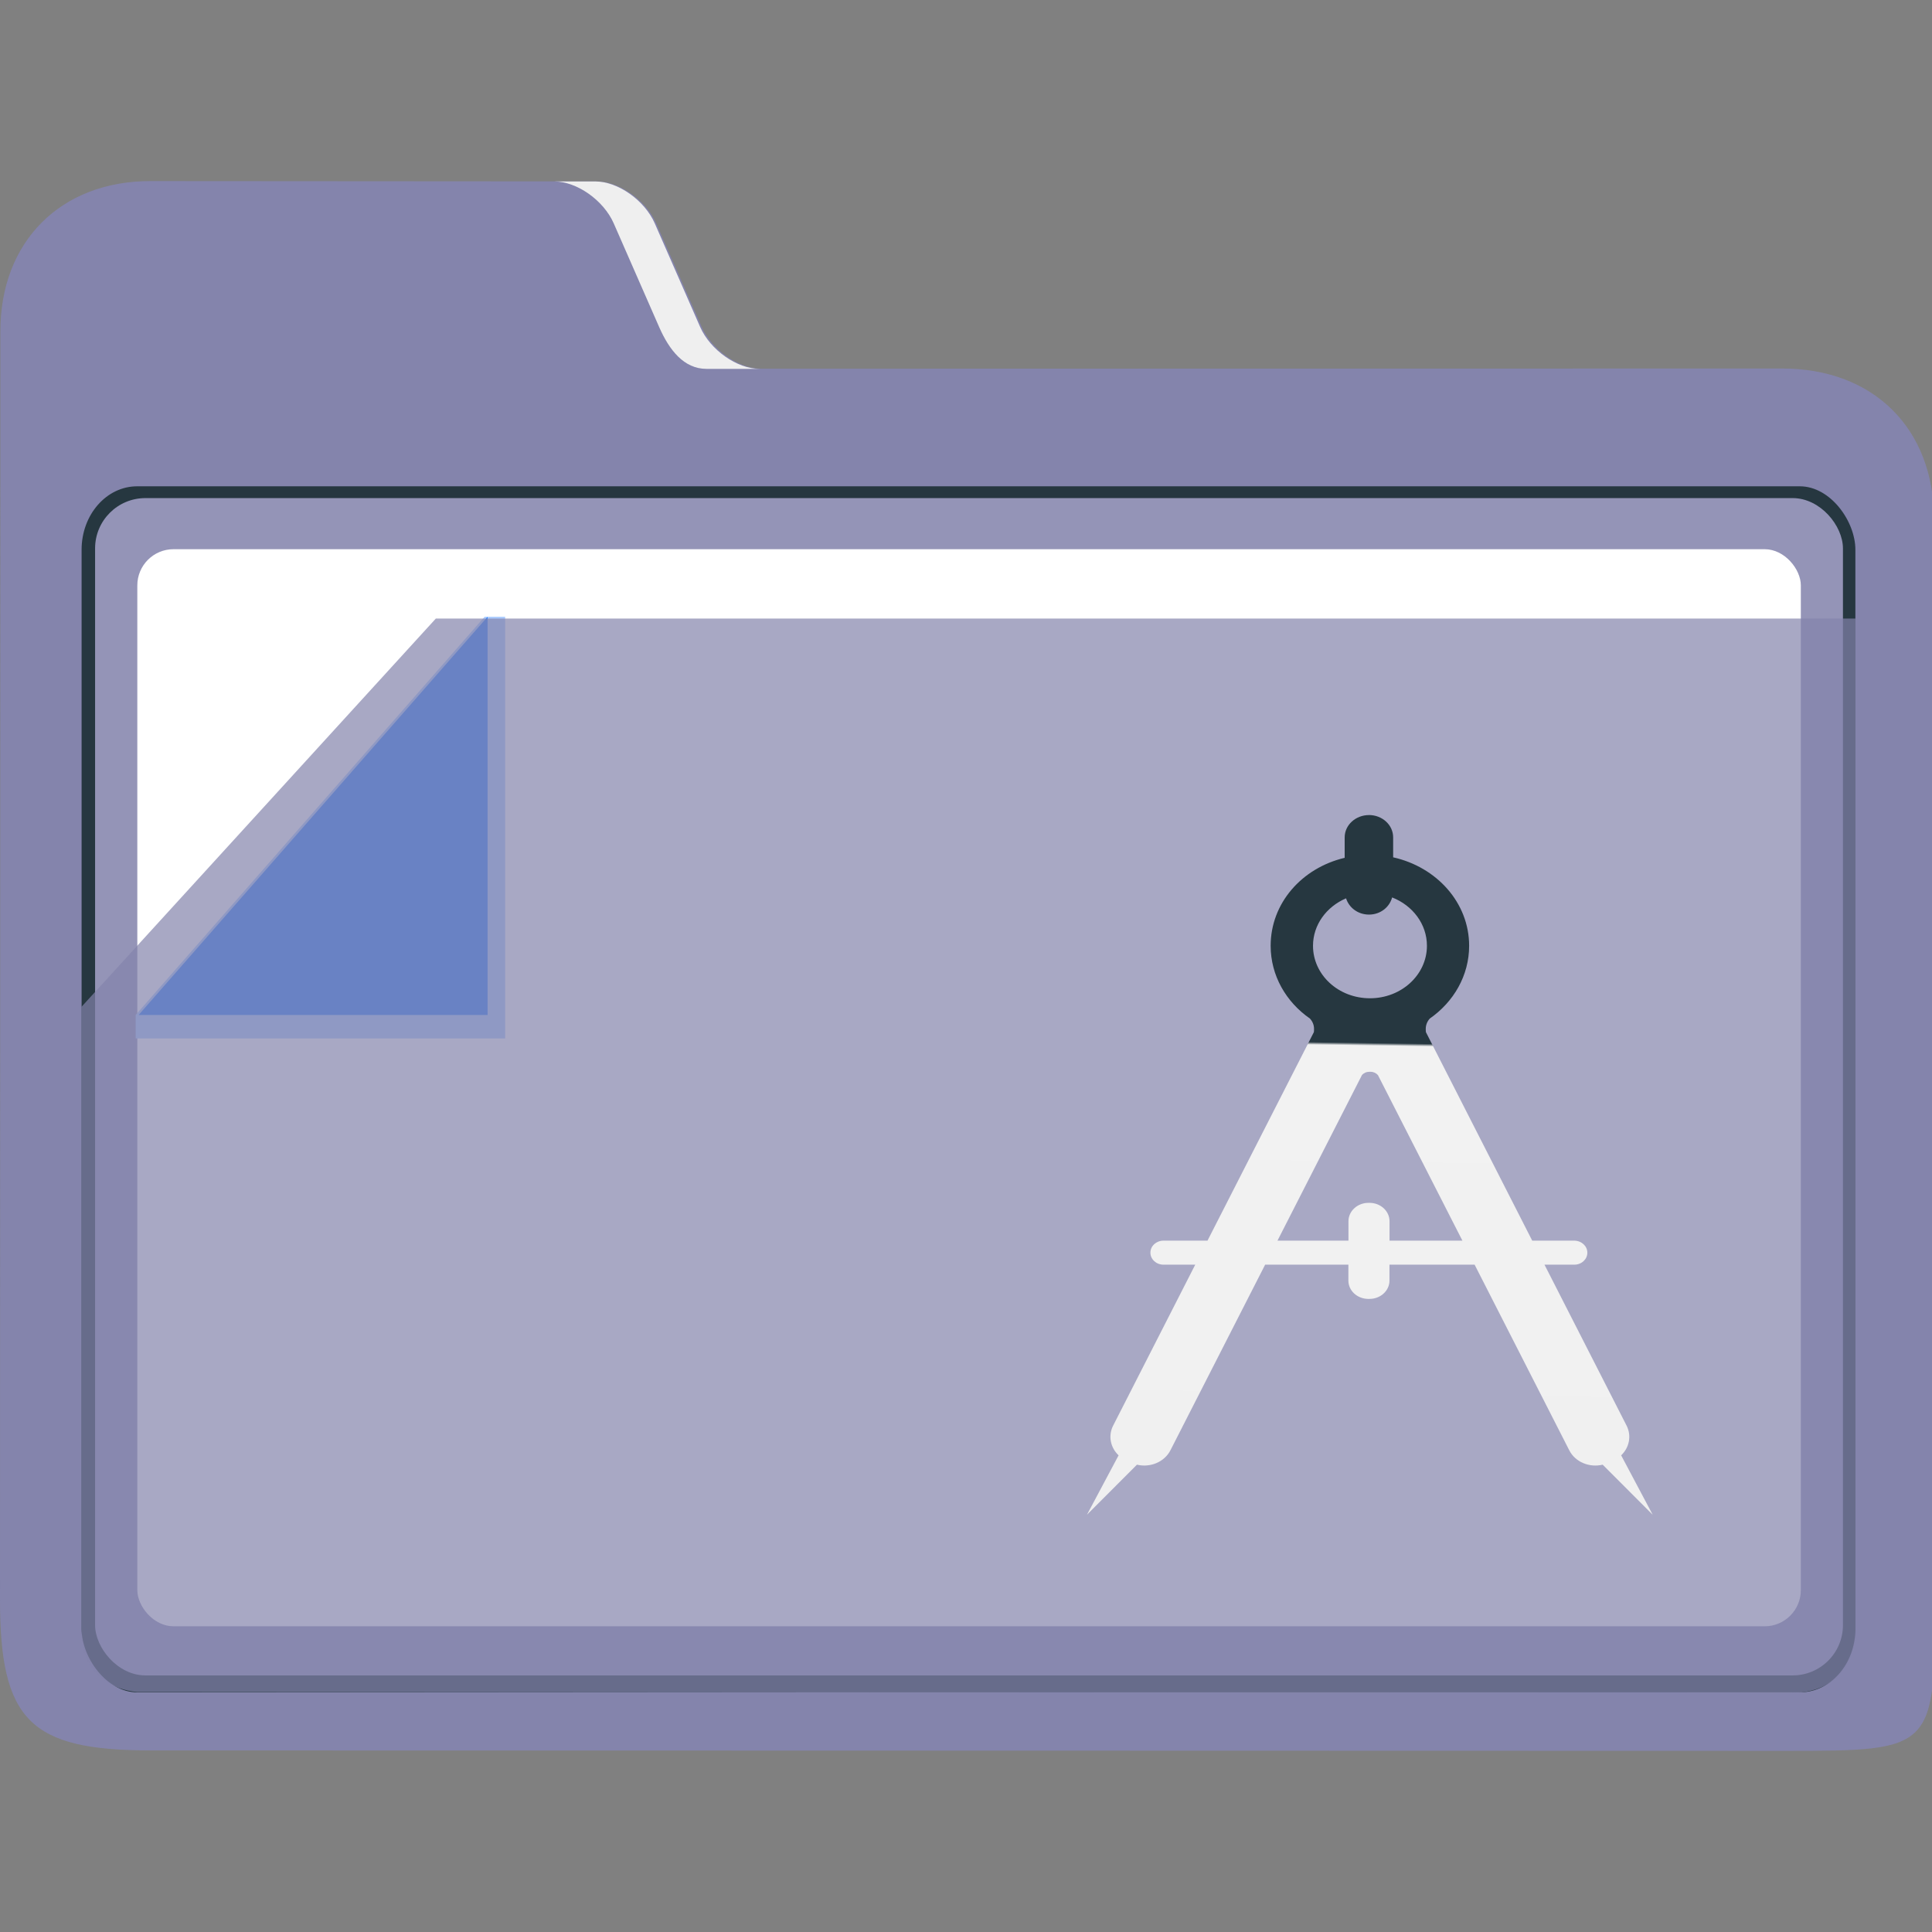 <?xml version="1.0" encoding="UTF-8" standalone="no"?>
<svg
   width="64"
   version="1.1"
   height="64"
   id="svg15"
   sodipodi:docname="folder-design.svg"
   inkscape:version="1.1.1 (3bf5ae0d25, 2021-09-20)"
   xmlns:inkscape="http://www.inkscape.org/namespaces/inkscape"
   xmlns:sodipodi="http://sodipodi.sourceforge.net/DTD/sodipodi-0.dtd"
   xmlns:xlink="http://www.w3.org/1999/xlink"
   xmlns="http://www.w3.org/2000/svg"
   xmlns:svg="http://www.w3.org/2000/svg"
   xmlns:rdf="http://www.w3.org/1999/02/22-rdf-syntax-ns#"
   xmlns:cc="http://creativecommons.org/ns#"
   xmlns:dc="http://purl.org/dc/elements/1.1/">
  <rect width="100%" height="100%" fill="#808080" stroke="none"/>
  <sodipodi:namedview
     pagecolor="#ffffff"
     bordercolor="#666666"
     borderopacity="1"
     objecttolerance="10"
     gridtolerance="10"
     guidetolerance="10"
     inkscape:pageopacity="0"
     inkscape:pageshadow="2"
     inkscape:window-width="1920"
     inkscape:window-height="1013"
     id="namedview17"
     showgrid="true"
     inkscape:zoom="22.627417"
     inkscape:cx="38.095377"
     inkscape:cy="33.454989"
     inkscape:window-x="0"
     inkscape:window-y="0"
     inkscape:window-maximized="1"
     inkscape:current-layer="layer1"
     inkscape:document-rotation="0"
     inkscape:pagecheckerboard="0"
     inkscape:lockguides="true">
    <inkscape:grid
       type="xygrid"
       id="grid850" />
  </sodipodi:namedview>
  <defs
     id="defs5455">
    <linearGradient
       inkscape:collect="always"
       id="linearGradient975">
      <stop
         style="stop-color:#263740;stop-opacity:1"
         offset="0"
         id="stop971" />
      <stop
         style="stop-color:#263740;stop-opacity:1"
         offset="0.328"
         id="stop1397" />
      <stop
         style="stop-color:#f2f2f2;stop-opacity:1"
         offset="0.332"
         id="stop1527" />
      <stop
         style="stop-color:#f0f0f0;stop-opacity:1"
         offset="1"
         id="stop973" />
    </linearGradient>
    <linearGradient
       inkscape:collect="always"
       xlink:href="#linearGradient975"
       id="linearGradient977"
       x1="429.92"
       y1="510.798"
       x2="429.571"
       y2="533.798"
       gradientUnits="userSpaceOnUse" />
  </defs>
  <g
     inkscape:label="Capa 1"
     inkscape:groupmode="layer"
     id="layer1"
     transform="translate(-384.571,-483.798)">
    <g
       transform="matrix(0.744,0,0,0.743,332.496,-244.908)"
       id="g4" />
    <path
       style="fill:#8484ac;fill-opacity:1;stroke-width:0.182"
       d="m 409.789,496.013 c -0.75,1.6e-4 -1.637,-0.624 -1.973,-1.388 l -1.507,-3.43 c -0.335,-0.763 -1.222,-1.387 -1.972,-1.388 l -14.784,-0.01 c -2.974,-0.002 -4.976,2.009 -4.969,4.984 v 0 0 l -0.013,41.996 c -10e-4,4.02 1,5.005 4.998,5.006 l 54.14,0.014 c 4.919,10e-4 4.967,-0.021 4.962,-5.055 l -0.032,-35.737 c -0.003,-3.013 -2.003,-5.001 -5.035,-5 z"
       id="path16"
       sodipodi:nodetypes="sccsscccsssssss" />
    <g
       id="g24"
       transform="matrix(0.17,0,0,0.194,374.373,465.753)">
      <path
         style="fill:#efefef;fill-opacity:1"
         d="m 179.58,131.156 8.844,17.688 c 1.968,3.936 4.825,7.156 9.225,7.156 H 208 c -4.4,0 -9.608,-3.22 -11.58,-7.156 l -8.844,-17.688 c -1.968,-3.936 -7.179,-7.156 -11.579,-7.156 L 168,124 c 4.4,0 9.608,3.22 11.58,7.156 z"
         id="path18"
         sodipodi:nodetypes="cssccsscc" />
      <rect
         x="75.888"
         y="176.054"
         style="fill:#263740;fill-opacity:1;stroke-width:0.992"
         width="345.641"
         height="205.937"
         id="rect22"
         ry="10.823" />
    </g>
    <rect
       x="387.721"
       y="500.298"
       style="fill:#9494b7;fill-opacity:1;stroke-width:0.182"
       width="57.9"
       height="39"
       id="rect26"
       ry="1.666" />
    <rect
       x="389.12"
       y="501.991"
       style="fill:#ffffff;stroke-width:0.182"
       width="55.106"
       height="35.68"
       id="rect28"
       ry="1.199" />
    <g
       id="g36"
       transform="matrix(0.17,0,0,0.194,373.568,464.653)">
      <polygon
         style="fill:#aaccff"
         points="100,276 100,272 168,204 172,204 172,276 "
         id="polygon34"
         transform="translate(-8.845)" />
    </g>
    <polygon
       style="fill:#2a7fff"
       points="168,204 168,272 100,272 "
       id="polygon38"
       transform="matrix(0.17,0,0,0.194,372.163,464.653)" />
    <path
       style="opacity:0.7;fill:#8484ac;fill-opacity:1;stroke-width:0.182"
       d="M 399.008,504.289 387.271,517.15 v 20.819 c 0.048,1.333 1.064,1.809 1.837,1.877 l 54.761,0.038 c 2.106,0.001 2.166,-1.861 2.166,-1.861 V 504.289 Z"
       id="path30-3"
       sodipodi:nodetypes="ccccsccc" />
    <path
       style="color:#232629;fill:url(#linearGradient977);fill-opacity:1;stroke:none;stroke-width:0.839"
       d="m 429.92,510.798 c -0.442,0 -0.805,0.33 -0.805,0.74 v 0.676 c -1.426,0.339 -2.452,1.508 -2.452,2.914 0,0.984 0.508,1.86 1.301,2.411 0.084,0.092 0.136,0.209 0.136,0.339 0,0.038 4e-5,0.075 -0.005,0.11 l -3.524,6.908 h -1.458 c -0.238,0 -0.433,0.177 -0.433,0.397 v 0.002 c 0,0.22 0.195,0.397 0.433,0.397 h 1.052 l -2.721,5.334 c -0.171,0.338 -0.086,0.729 0.182,0.982 l -1.049,1.969 1.657,-1.66 c 0.44,0.106 0.91,-0.087 1.11,-0.478 l 3.137,-6.148 h 2.757 v 0.528 c 0,0.336 0.296,0.607 0.662,0.607 h 0.036 c 0.366,0 0.663,-0.271 0.663,-0.607 v -0.528 h 2.82 l 3.135,6.148 c 0.197,0.393 0.671,0.584 1.108,0.478 l 1.657,1.66 -1.045,-1.969 c 0.266,-0.253 0.352,-0.642 0.181,-0.982 l -2.721,-5.334 h 0.987 c 0.24,0 0.433,-0.177 0.433,-0.397 0,-0.22 -0.193,-0.397 -0.433,-0.399 h -1.393 l -3.522,-6.908 c -0.005,-0.035 -0.005,-0.072 -0.005,-0.11 0,-0.128 0.051,-0.247 0.133,-0.339 0.793,-0.551 1.304,-1.427 1.304,-2.411 0,-1.425 -1.074,-2.609 -2.517,-2.93 v -0.661 c 0,-0.409 -0.358,-0.74 -0.803,-0.74 z m 0.766,2.728 c 0.678,0.264 1.154,0.881 1.154,1.602 0,0.96 -0.844,1.739 -1.887,1.739 -1.049,0 -1.887,-0.779 -1.887,-1.739 0,-0.697 0.448,-1.295 1.095,-1.572 0.096,0.308 0.392,0.539 0.76,0.539 0.377,0 0.68,-0.245 0.766,-0.569 z m -0.748,5.776 h 0.015 0.015 c 0.102,0 0.193,0.044 0.249,0.11 l 2.798,5.484 h -2.414 v -0.642 c 0,-0.338 -0.297,-0.61 -0.663,-0.61 h -0.036 c -0.366,0 -0.662,0.274 -0.662,0.61 v 0.642 h -2.351 l 2.798,-5.484 c 0.059,-0.069 0.148,-0.11 0.251,-0.11 z"
       class="ColorScheme-Text"
       id="path12" />
  </g>
</svg>
